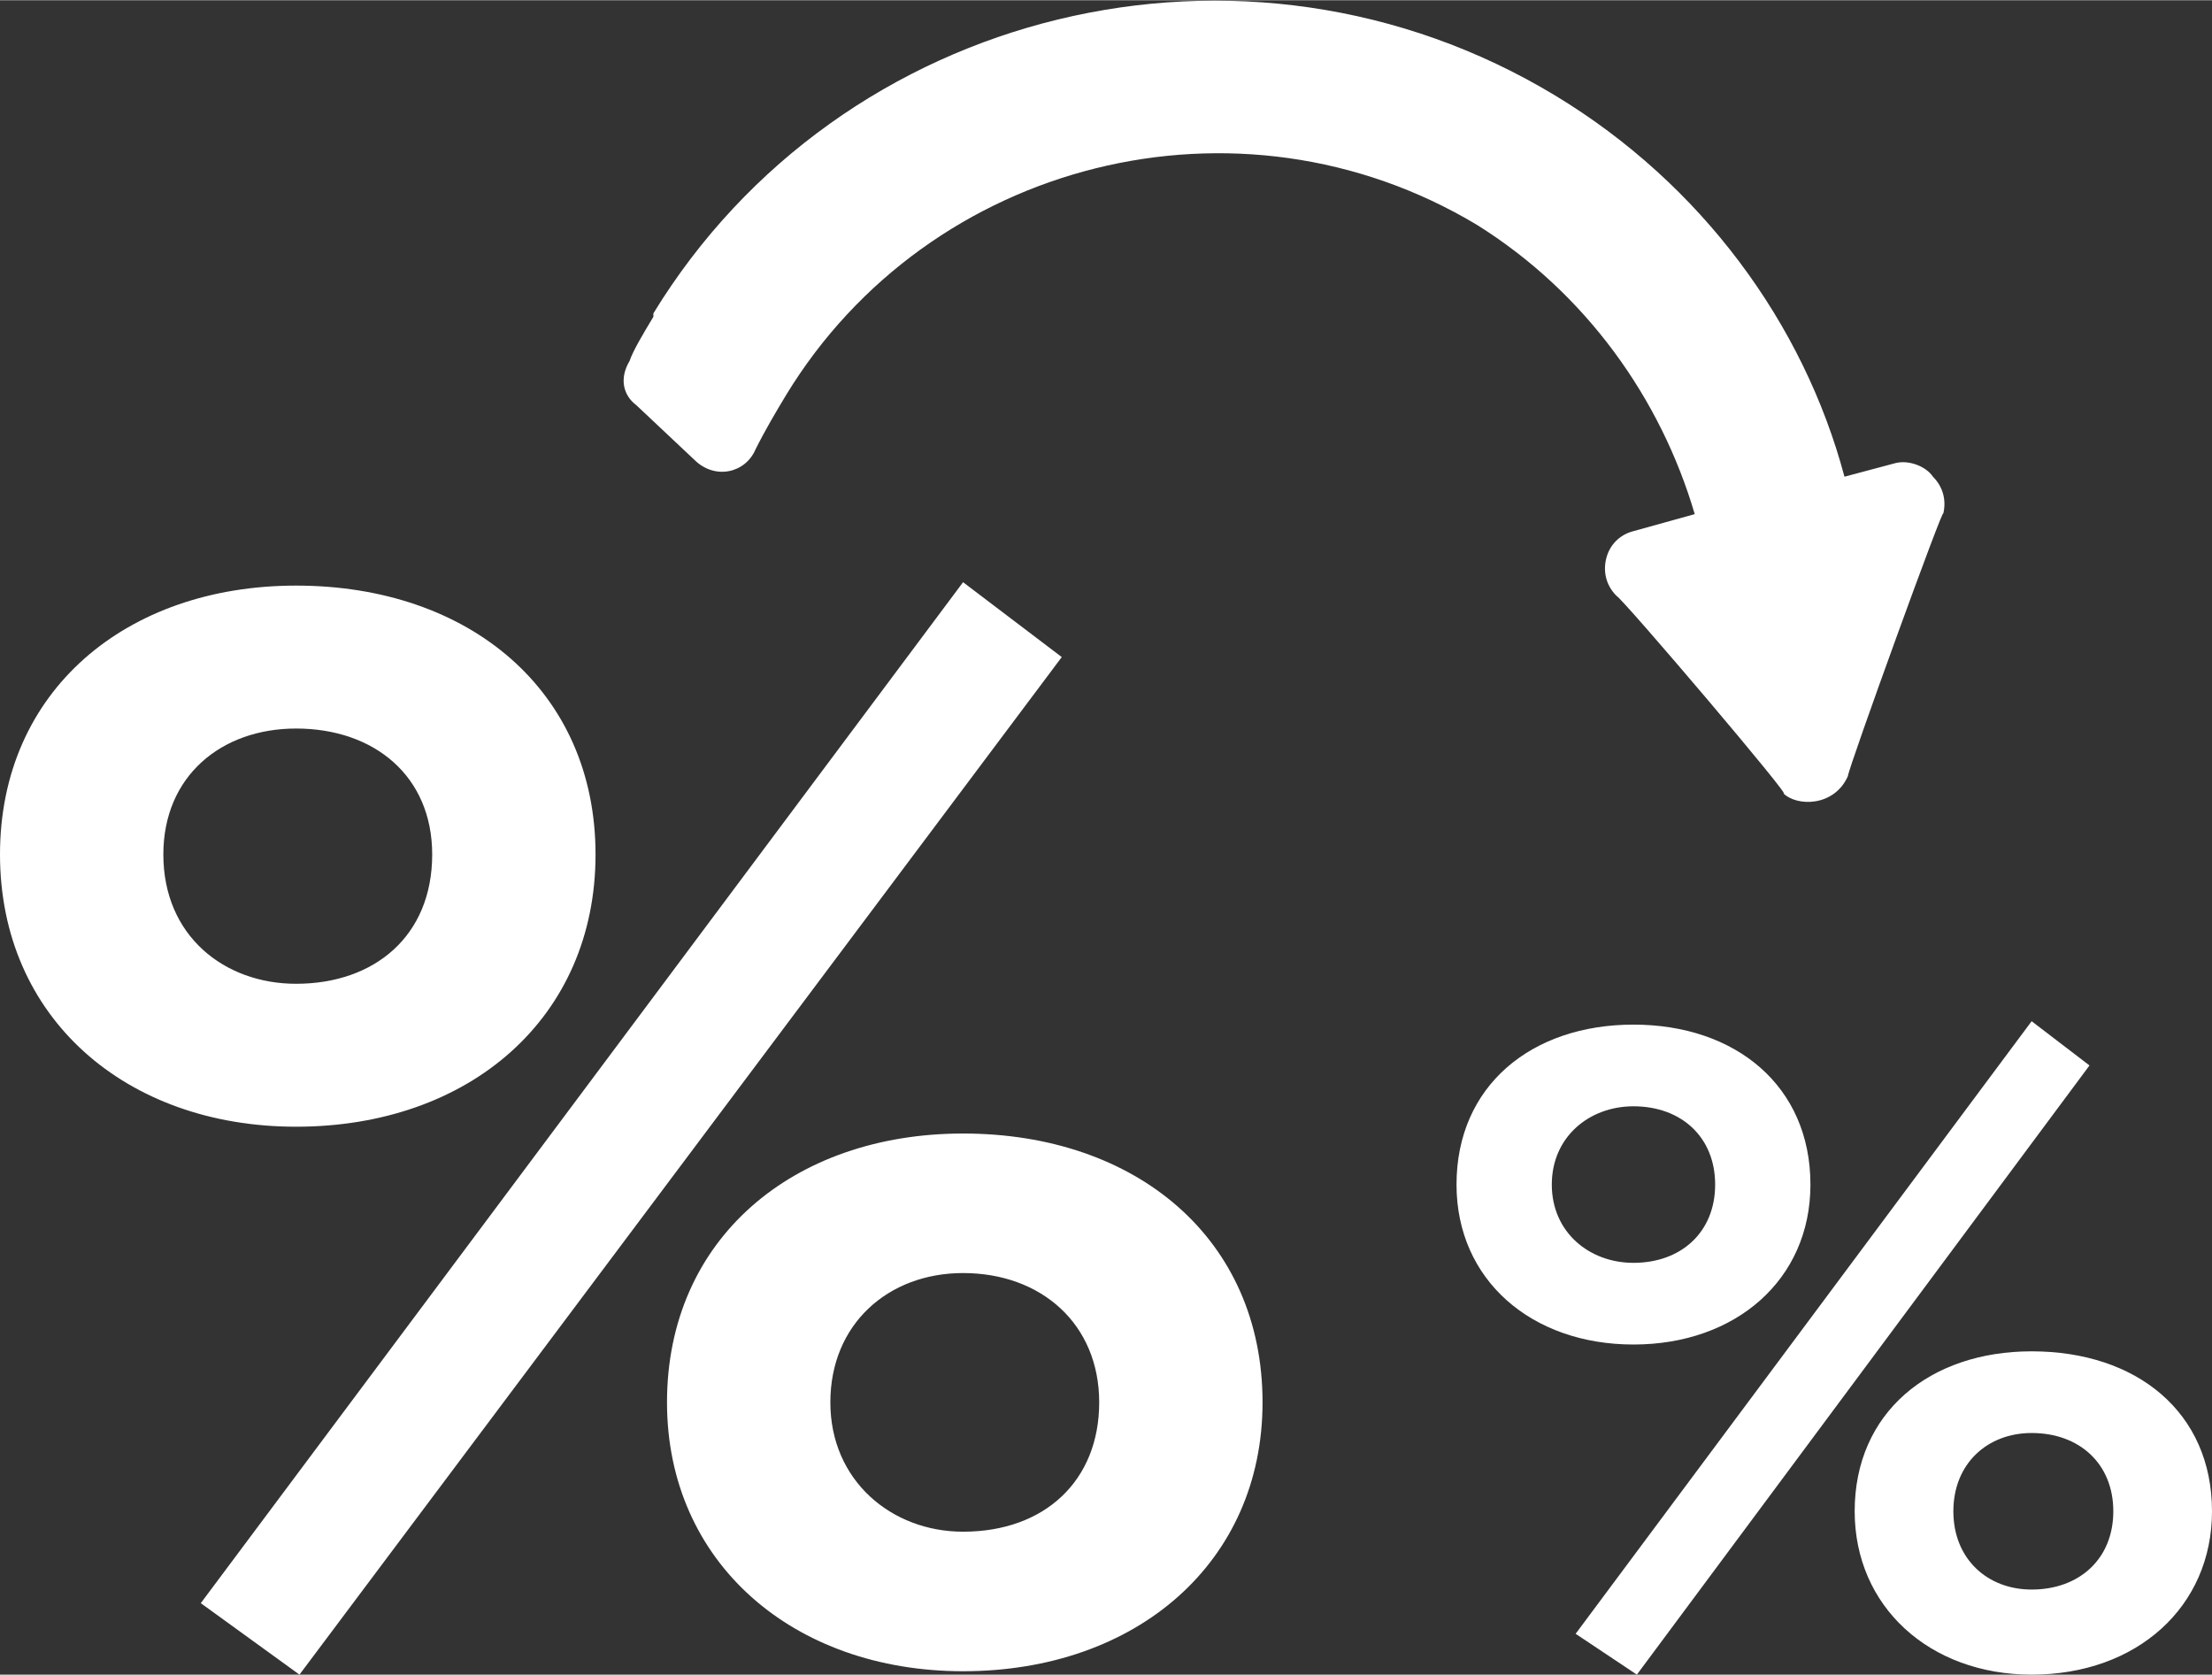 <?xml version="1.0" encoding="UTF-8"?>
<!DOCTYPE svg PUBLIC "-//W3C//DTD SVG 1.1//EN" "http://www.w3.org/Graphics/SVG/1.1/DTD/svg11.dtd">
<!-- Creator: CorelDRAW 2020 (64-Bit) -->
<svg xmlns="http://www.w3.org/2000/svg" xml:space="preserve" width="210px" height="159px" version="1.1" style="shape-rendering:geometricPrecision; text-rendering:geometricPrecision; image-rendering:optimizeQuality; fill-rule:evenodd; clip-rule:evenodd"
viewBox="0 0 6.5 4.92"
 xmlns:xlink="http://www.w3.org/1999/xlink"
 xmlns:xodm="http://www.corel.com/coreldraw/odm/2003">
 <rect x="0" y="0" width="6.5" height="4.92" fill="#333333" stroke="none"/>
 <defs>
  <style type="text/css">
   <![CDATA[
    .fil0 {fill:white;fill-rule:nonzero}
   ]]>
  </style>
 </defs>
 <g id="Слой_x0020_1">
  <path class="fil0" d="M2.22 1.32c0.03,-0.06 0.06,-0.11 0.09,-0.16 0.42,-0.69 1.33,-0.92 2.03,-0.5 0.32,0.2 0.54,0.51 0.64,0.85l-0.18 0.05c-0.04,0.01 -0.07,0.04 -0.08,0.08 -0.01,0.04 0,0.08 0.03,0.11 0.02,0.01 0.53,0.61 0.49,0.58 0.04,0.04 0.15,0.04 0.19,-0.05 0,-0.02 0.29,-0.82 0.28,-0.77 0.01,-0.04 0,-0.08 -0.03,-0.11 -0.02,-0.03 -0.07,-0.05 -0.11,-0.04l-0.15 0.04c-0.12,-0.45 -0.42,-0.86 -0.85,-1.12 -0.91,-0.55 -2.1,-0.26 -2.65,0.64l0 0.01c-0.03,0.05 -0.06,0.1 -0.07,0.13 -0.03,0.05 -0.02,0.1 0.02,0.13l0.17 0.16c0.06,0.06 0.15,0.04 0.18,-0.03zm2.41 3.48l0.18 0.12 1.33 -1.79 -0.17 -0.13 -1.34 1.8zm-0.35 -1.32c0,0.28 0.22,0.47 0.52,0.47 0.3,0 0.52,-0.19 0.52,-0.47 0,-0.29 -0.22,-0.47 -0.52,-0.47 -0.3,0 -0.52,0.18 -0.52,0.47zm0.28 0c0,-0.14 0.11,-0.23 0.24,-0.23 0.14,0 0.24,0.09 0.24,0.23 0,0.14 -0.1,0.23 -0.24,0.23 -0.13,0 -0.24,-0.09 -0.24,-0.23zm0.89 0.96c0,0.28 0.22,0.48 0.52,0.48 0.31,0 0.53,-0.2 0.53,-0.48 0,-0.29 -0.22,-0.47 -0.53,-0.47 -0.3,0 -0.52,0.18 -0.52,0.47zm0.29 0c0,-0.14 0.1,-0.23 0.23,-0.23 0.14,0 0.24,0.09 0.24,0.23 0,0.14 -0.1,0.23 -0.24,0.23 -0.13,0 -0.23,-0.09 -0.23,-0.23zm-5.15 0.27l0.29 0.21 2.24 -2.99 -0.29 -0.22 -2.24 3zm-0.59 -2.2c0,0.48 0.37,0.8 0.87,0.8 0.51,0 0.88,-0.32 0.88,-0.8 0,-0.48 -0.37,-0.79 -0.88,-0.79 -0.5,0 -0.87,0.31 -0.87,0.79zm0.48 0c0,-0.23 0.17,-0.37 0.39,-0.37 0.23,0 0.4,0.14 0.4,0.37 0,0.24 -0.17,0.38 -0.4,0.38 -0.21,0 -0.39,-0.14 -0.39,-0.38zm1.48 1.61c0,0.47 0.37,0.79 0.87,0.79 0.51,0 0.88,-0.32 0.88,-0.79 0,-0.48 -0.37,-0.79 -0.88,-0.79 -0.5,0 -0.87,0.31 -0.87,0.79zm0.48 0c0,-0.23 0.17,-0.38 0.39,-0.38 0.23,0 0.4,0.15 0.4,0.38 0,0.23 -0.16,0.38 -0.4,0.38 -0.21,0 -0.39,-0.15 -0.39,-0.38z"/>
 </g>
</svg>
